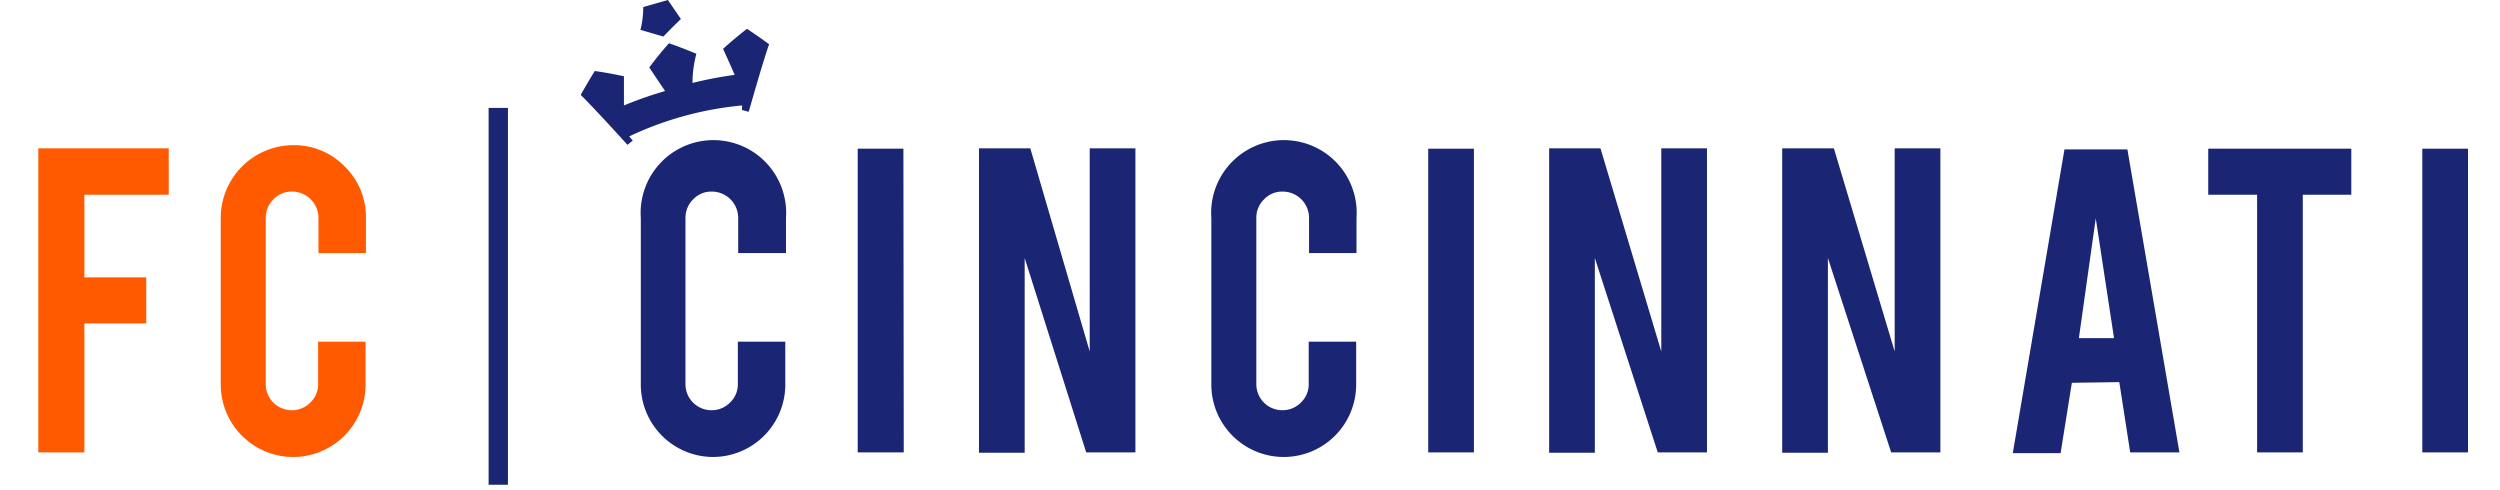 <svg id="full_text_logos" data-name="full text logos" xmlns="http://www.w3.org/2000/svg" width="71.12" height="13.95" viewBox="0 0 71.12 13.95">
  <title>FC Cincinnati bicolor full text logo</title>
  <g id="bicolor_full_text_logo" data-name="bicolor full text logo">
    <g id="_Group_" data-name="&lt;Group&gt;">
      <path d="M2.4,12.87H1.09V4.22H4.8V5.54H2.4V7.89H4.16V9.2H2.4Z" style="fill: #ff5a00"/>
    </g>
    <g id="_Group_2" data-name="&lt;Group&gt;">
      <path d="M8.35,13a2.06,2.06,0,0,1-2.07-2.06V6.2A2.07,2.07,0,0,1,8.35,4.13a2,2,0,0,1,1.46.61,2,2,0,0,1,.6,1.46v1H9.06v-1a.75.75,0,0,0-.75-.75.71.71,0,0,0-.53.22.73.73,0,0,0-.22.53v4.73a.74.74,0,0,0,.74.74.73.73,0,0,0,.53-.22.71.71,0,0,0,.22-.53V9.72h1.35v1.21A2.06,2.06,0,0,1,8.35,13Z" style="fill: #ff5a00"/>
    </g>
    <path id="_Compound_Path_" data-name="&lt;Compound Path&gt;" d="M20.3,13a2.06,2.06,0,0,1-2.07-2.06V6.2a2.07,2.07,0,1,1,4.13,0v1H21v-1a.75.75,0,0,0-.75-.75.71.71,0,0,0-.53.22.73.73,0,0,0-.22.53v4.73a.74.74,0,0,0,.74.74.73.73,0,0,0,.53-.22.71.71,0,0,0,.22-.53V9.72h1.35v1.21A2.06,2.06,0,0,1,20.3,13Z" style="fill: #1a2574"/>
    <path id="_Compound_Path_2" data-name="&lt;Compound Path&gt;" d="M25.71,12.87H24.4V4.23h1.3Z" style="fill: #1a2574"/>
    <path id="_Compound_Path_3" data-name="&lt;Compound Path&gt;" d="M29.31,4.22,31,10V4.22h1.3v8.65h-1.4L29.15,7.34v5.54h-1.3V4.22Z" style="fill: #1a2574"/>
    <path id="_Compound_Path_4" data-name="&lt;Compound Path&gt;" d="M36.53,13a2.06,2.06,0,0,1-2.07-2.06V6.2a2.07,2.07,0,1,1,4.13,0v1H37.24v-1a.75.75,0,0,0-.75-.75.71.71,0,0,0-.53.22.73.73,0,0,0-.22.53v4.73a.74.74,0,0,0,.74.74.73.73,0,0,0,.53-.22.71.71,0,0,0,.22-.53V9.72h1.35v1.21A2.06,2.06,0,0,1,36.53,13Z" style="fill: #1a2574"/>
    <path id="_Compound_Path_5" data-name="&lt;Compound Path&gt;" d="M41.93,12.87h-1.3V4.23h1.3Z" style="fill: #1a2574"/>
    <path id="_Compound_Path_6" data-name="&lt;Compound Path&gt;" d="M45.53,4.22,47.26,10V4.22h1.3v8.65h-1.4L45.37,7.34v5.54h-1.3V4.22Z" style="fill: #1a2574"/>
    <path id="_Compound_Path_7" data-name="&lt;Compound Path&gt;" d="M52.17,4.22,53.9,10V4.22h1.3v8.65H53.8L52,7.34v5.54H50.7V4.22Z" style="fill: #1a2574"/>
    <path id="_Compound_Path_8" data-name="&lt;Compound Path&gt;" d="M58.94,10.89l-.32,2H57.26l1.47-8.64h1.79L62,12.87H60.6l-.31-2Zm.68-4.68-.48,3.41h1Z" style="fill: #1a2574"/>
    <path id="_Compound_Path_9" data-name="&lt;Compound Path&gt;" d="M64.21,5.54H62.82V4.23h4.07V5.54H65.51v7.33h-1.3Z" style="fill: #1a2574"/>
    <path id="_Compound_Path_10" data-name="&lt;Compound Path&gt;" d="M70.21,12.87h-1.3V4.23h1.3Z" style="fill: #1a2574"/>
    <rect id="_Path_" data-name="&lt;Path&gt;" x="13.9" y="3.07" width="0.55" height="10.72" style="fill: #1a2574"/>
    <g id="_Group_3" data-name="&lt;Group&gt;">
      <path id="_Path_2" data-name="&lt;Path&gt;" d="M19.37.54,19,0,18.3.2q0,.33-.08.65l.65.19Q19.11.79,19.37.54Z" style="fill: #1a2574"/>
      <path id="_Path_3" data-name="&lt;Path&gt;" d="M18,4l-.1-.12A9.55,9.55,0,0,1,21.11,3l0,.13.19.05s.4-1.42.58-1.92c-.2-.15-.42-.3-.63-.44q-.36.28-.68.57.17.37.33.74a11.09,11.09,0,0,0-1.2.23q0-.41.11-.83-.38-.16-.78-.3-.3.34-.56.69l.45.67A11.14,11.14,0,0,0,17.75,3q0-.41,0-.83-.41-.09-.83-.15-.21.34-.4.68c.39.38,1.33,1.42,1.33,1.42Z" style="fill: #1a2574"/>
    </g>
  </g>
</svg>
